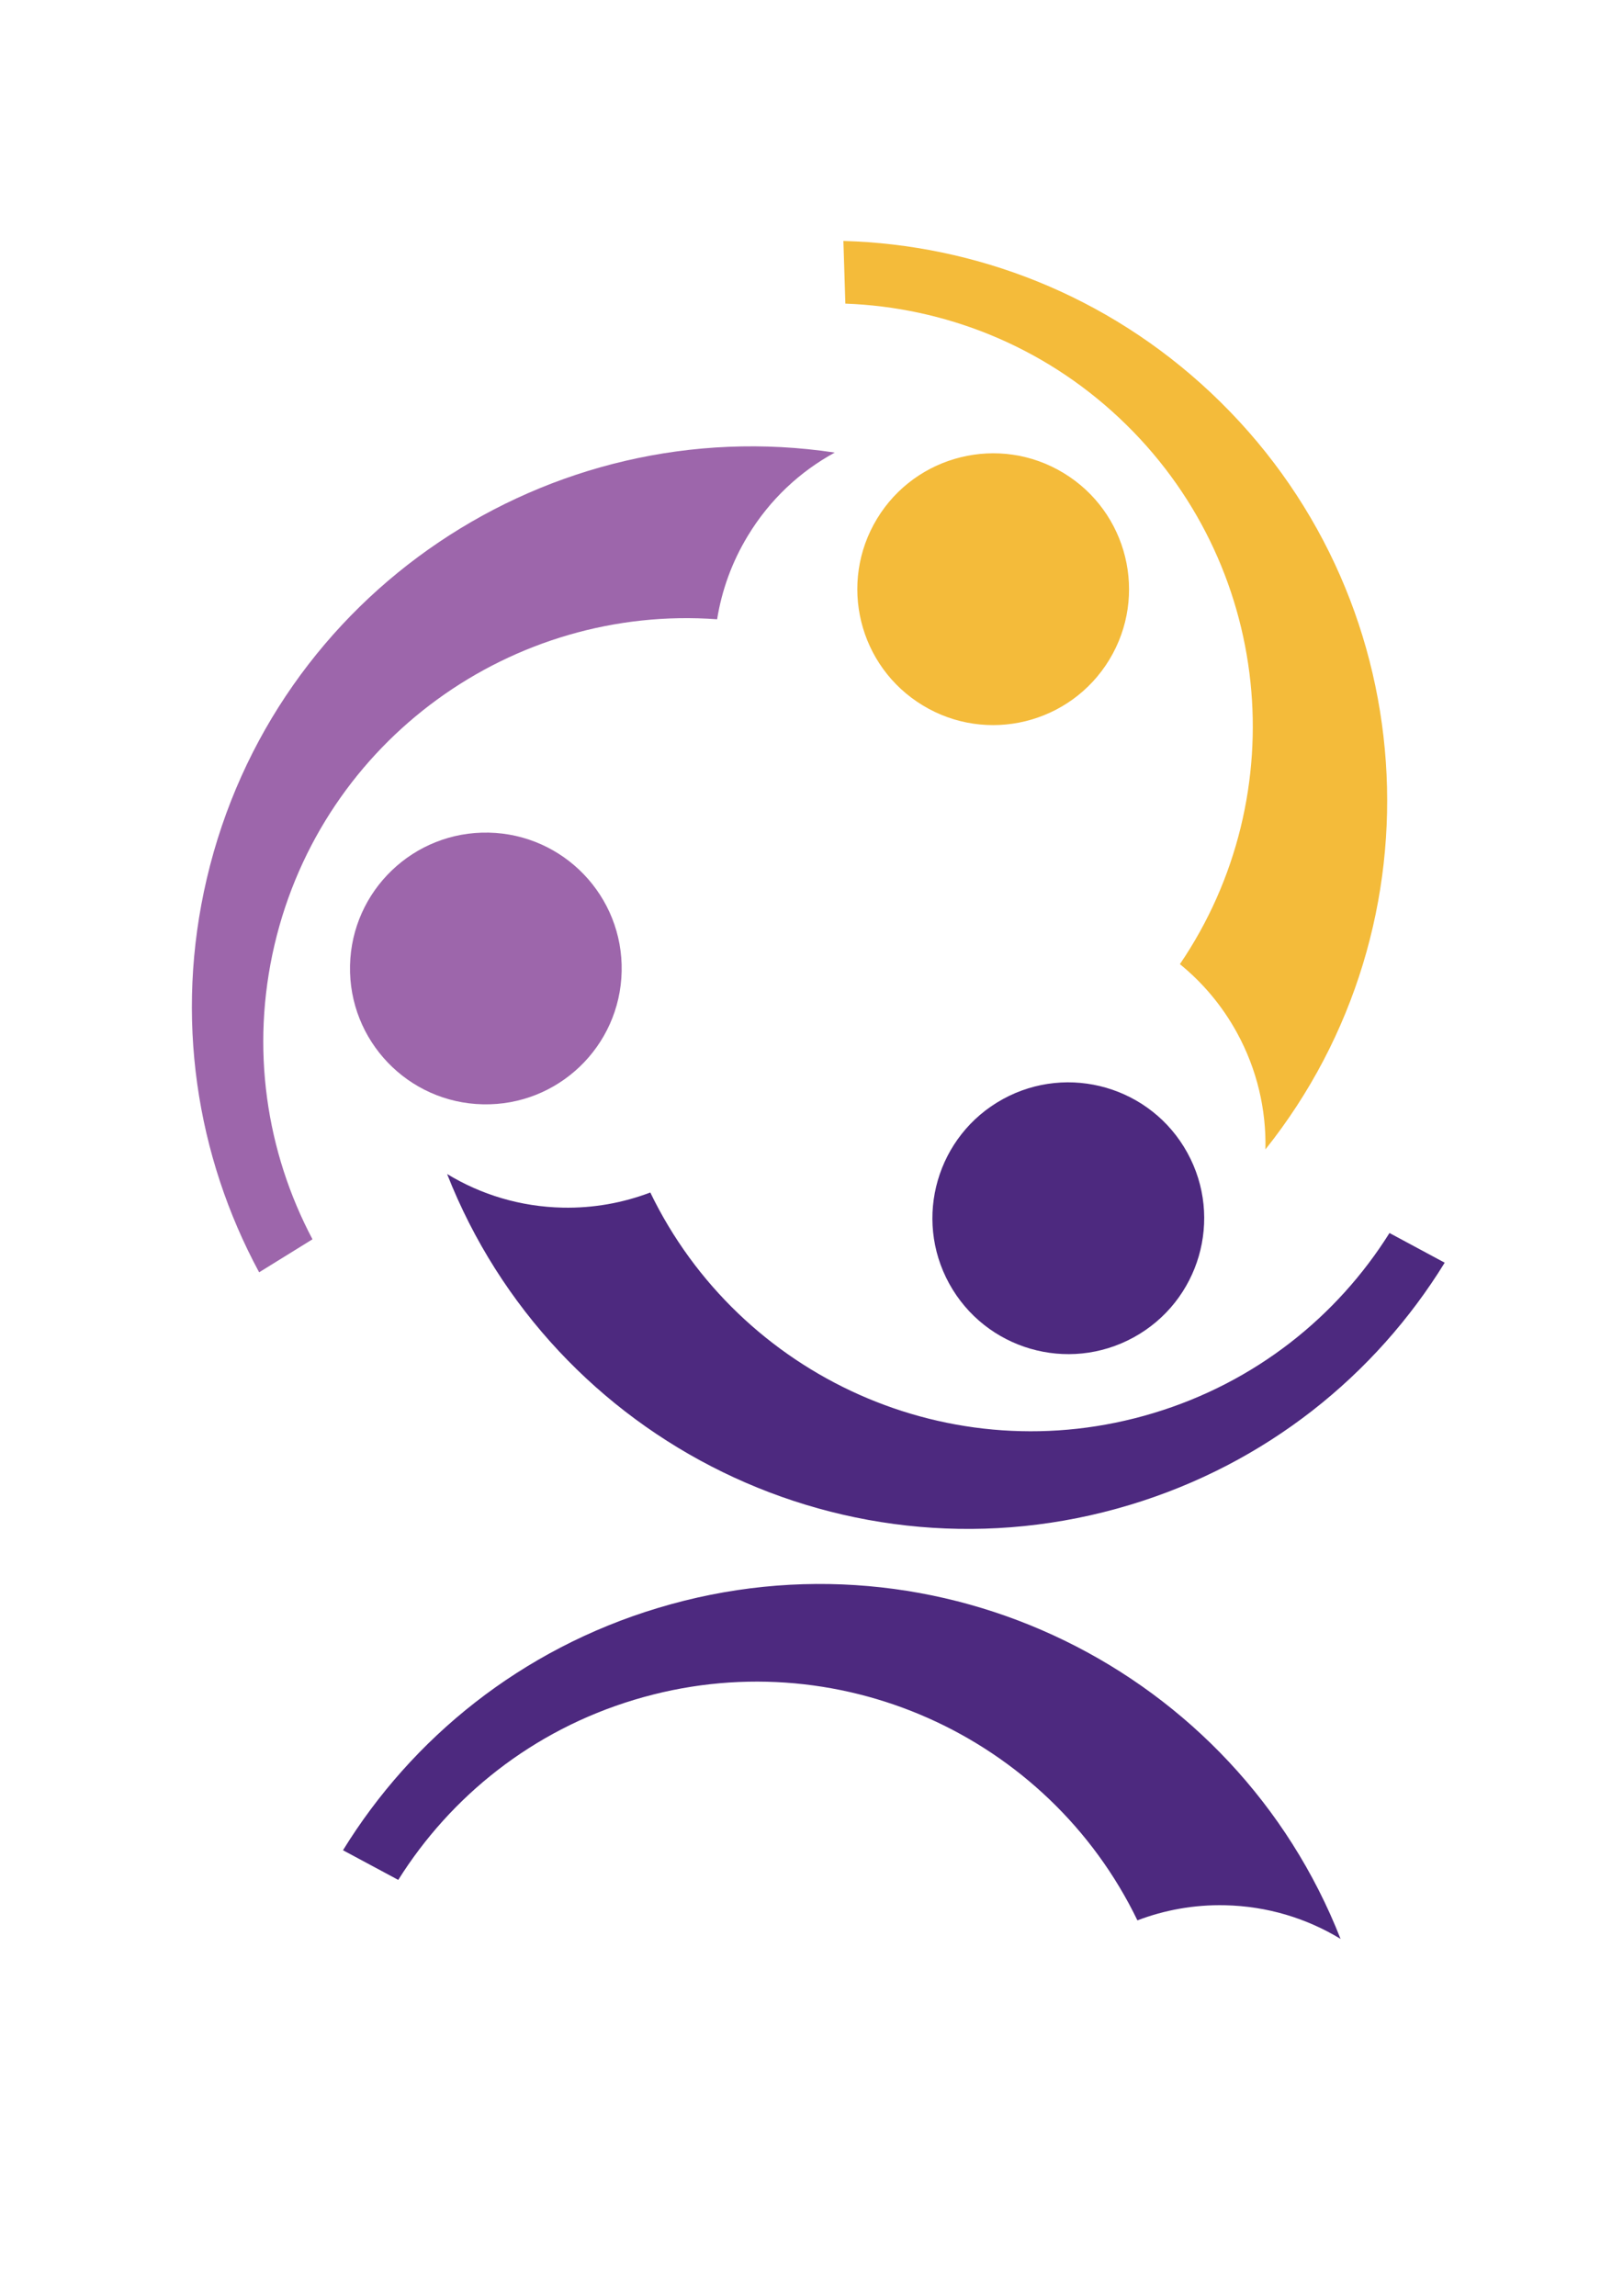 <?xml version="1.0" encoding="UTF-8" standalone="no"?>
<!-- Created with Inkscape (http://www.inkscape.org/) -->
<svg
   xmlns:svg="http://www.w3.org/2000/svg"
   xmlns="http://www.w3.org/2000/svg"
   version="1.0"
   width="744.094"
   height="1052.362"
   id="svg4001">
  <defs
     id="defs4003" />
  <g
     id="layer1">
    <g
       transform="translate(10.102,34.345)"
       id="g4046">
      <g
         transform="matrix(11.967,0,0,-11.967,449.669,469.479)"
         id="g2694"
         style="display:inline">
        <path
           d="M 0,0 C -2.52,-1.386 -3.438,-4.55 -2.055,-7.067 C -0.669,-9.587 2.495,-10.508 5.014,-9.124 C 7.534,-7.74 8.455,-4.574 7.07,-2.056 C 5.686,0.463 2.518,1.383 0,0"
           id="path2696"
           style="fill:#4d297f;fill-opacity:1;fill-rule:nonzero;stroke:none" />
      </g>
      <g
         transform="matrix(11.967,0,0,-11.967,247.868,519.215)"
         id="g2698"
         style="display:inline">
        <path
           d="M 0,0 C 1.182,-0.025 2.314,0.184 3.357,0.58 C 6.767,-6.478 14.891,-10.208 22.631,-7.87 C 26.536,-6.693 29.667,-4.173 31.676,-0.972 L 33.791,-2.109 C 31.138,-6.417 26.957,-9.81 21.73,-11.386 C 10.957,-14.639 -0.383,-9.005 -4.428,1.288 C -3.133,0.5 -1.622,0.034 0,0"
           id="path2700"
           style="fill:#4d297f;fill-opacity:1;fill-rule:nonzero;stroke:none" />
      </g>
      <g
         transform="matrix(11.967,0,0,-11.967,551.515,838.99)"
         id="g2702"
         style="display:inline">
        <path
           d="M 0,0 C -1.181,0.026 -2.314,-0.182 -3.355,-0.579 C -6.764,6.477 -14.89,10.207 -22.63,7.87 C -26.534,6.693 -29.663,4.173 -31.673,0.971 L -33.79,2.107 C -31.136,6.415 -26.956,9.81 -21.728,11.386 C -10.956,14.638 0.386,9.006 4.428,-1.289 C 3.134,-0.502 1.624,-0.035 0,0"
           id="path2704"
           style="fill:#4d297f;fill-opacity:1;fill-rule:nonzero;stroke:none" />
      </g>
      <g
         transform="matrix(11.967,0,0,-11.967,412.955,288.994)"
         id="g2706"
         style="display:inline">
        <path
           d="M 0,0 C 2.458,-1.492 5.658,-0.705 7.149,1.752 C 8.639,4.212 7.853,7.412 5.394,8.902 C 2.937,10.393 -0.265,9.604 -1.753,7.148 C -3.243,4.688 -2.458,1.489 0,0"
           id="path2708"
           style="fill:#f4bb3a;fill-opacity:1;fill-rule:nonzero;stroke:none" />
      </g>
      <g
         transform="matrix(11.967,0,0,-11.967,556.944,438.919)"
         id="g2710"
         style="display:inline">
        <path
           d="M 0,0 C -0.57,1.037 -1.317,1.914 -2.181,2.617 C 2.226,9.097 1.392,18 -4.502,23.536 C -7.473,26.328 -11.22,27.778 -14.998,27.918 L -15.073,30.318 C -10.014,30.176 -4.983,28.25 -1.005,24.513 C 7.199,16.808 7.992,4.171 1.096,-4.479 C 1.129,-2.963 0.78,-1.421 0,0"
           id="path2712"
           style="fill:#f4bb3a;fill-opacity:1;fill-rule:nonzero;stroke:none" />
      </g>
      <g
         transform="matrix(9.573,0,0,9.573,-1575.23,-3208.925)"
         id="g3991"
         style="display:inline">
        <g
           transform="matrix(1.25,0,0,-1.25,193.266,378.13)"
           id="g3993">
          <path
             d="M 0,0 C 0.062,2.874 -2.22,5.253 -5.093,5.315 C -7.967,5.375 -10.346,3.095 -10.407,0.221 C -10.468,-2.653 -8.187,-5.034 -5.313,-5.093 C -2.439,-5.155 -0.061,-2.874 0,0"
             id="path3995"
             style="fill:#9d66ab;fill-opacity:1;fill-rule:nonzero;stroke:none" />
        </g>
        <g
           transform="matrix(1.25,0,0,-1.25,199.308,357.276)"
           id="g3997">
          <path
             d="M 0,0 C -0.613,-1.01 -0.999,-2.095 -1.176,-3.196 C -8.992,-2.622 -16.285,-7.793 -18.133,-15.663 C -19.064,-19.635 -18.447,-23.603 -16.679,-26.946 L -18.723,-28.211 C -21.128,-23.758 -21.975,-18.44 -20.727,-13.125 C -18.155,-2.169 -7.607,4.835 3.331,3.19 C 2,2.464 0.839,1.389 0,0"
             id="path3999"
             style="fill:#9d66ab;fill-opacity:1;fill-rule:nonzero;stroke:none" />
        </g>
      </g>
    </g>
  </g>
</svg>

